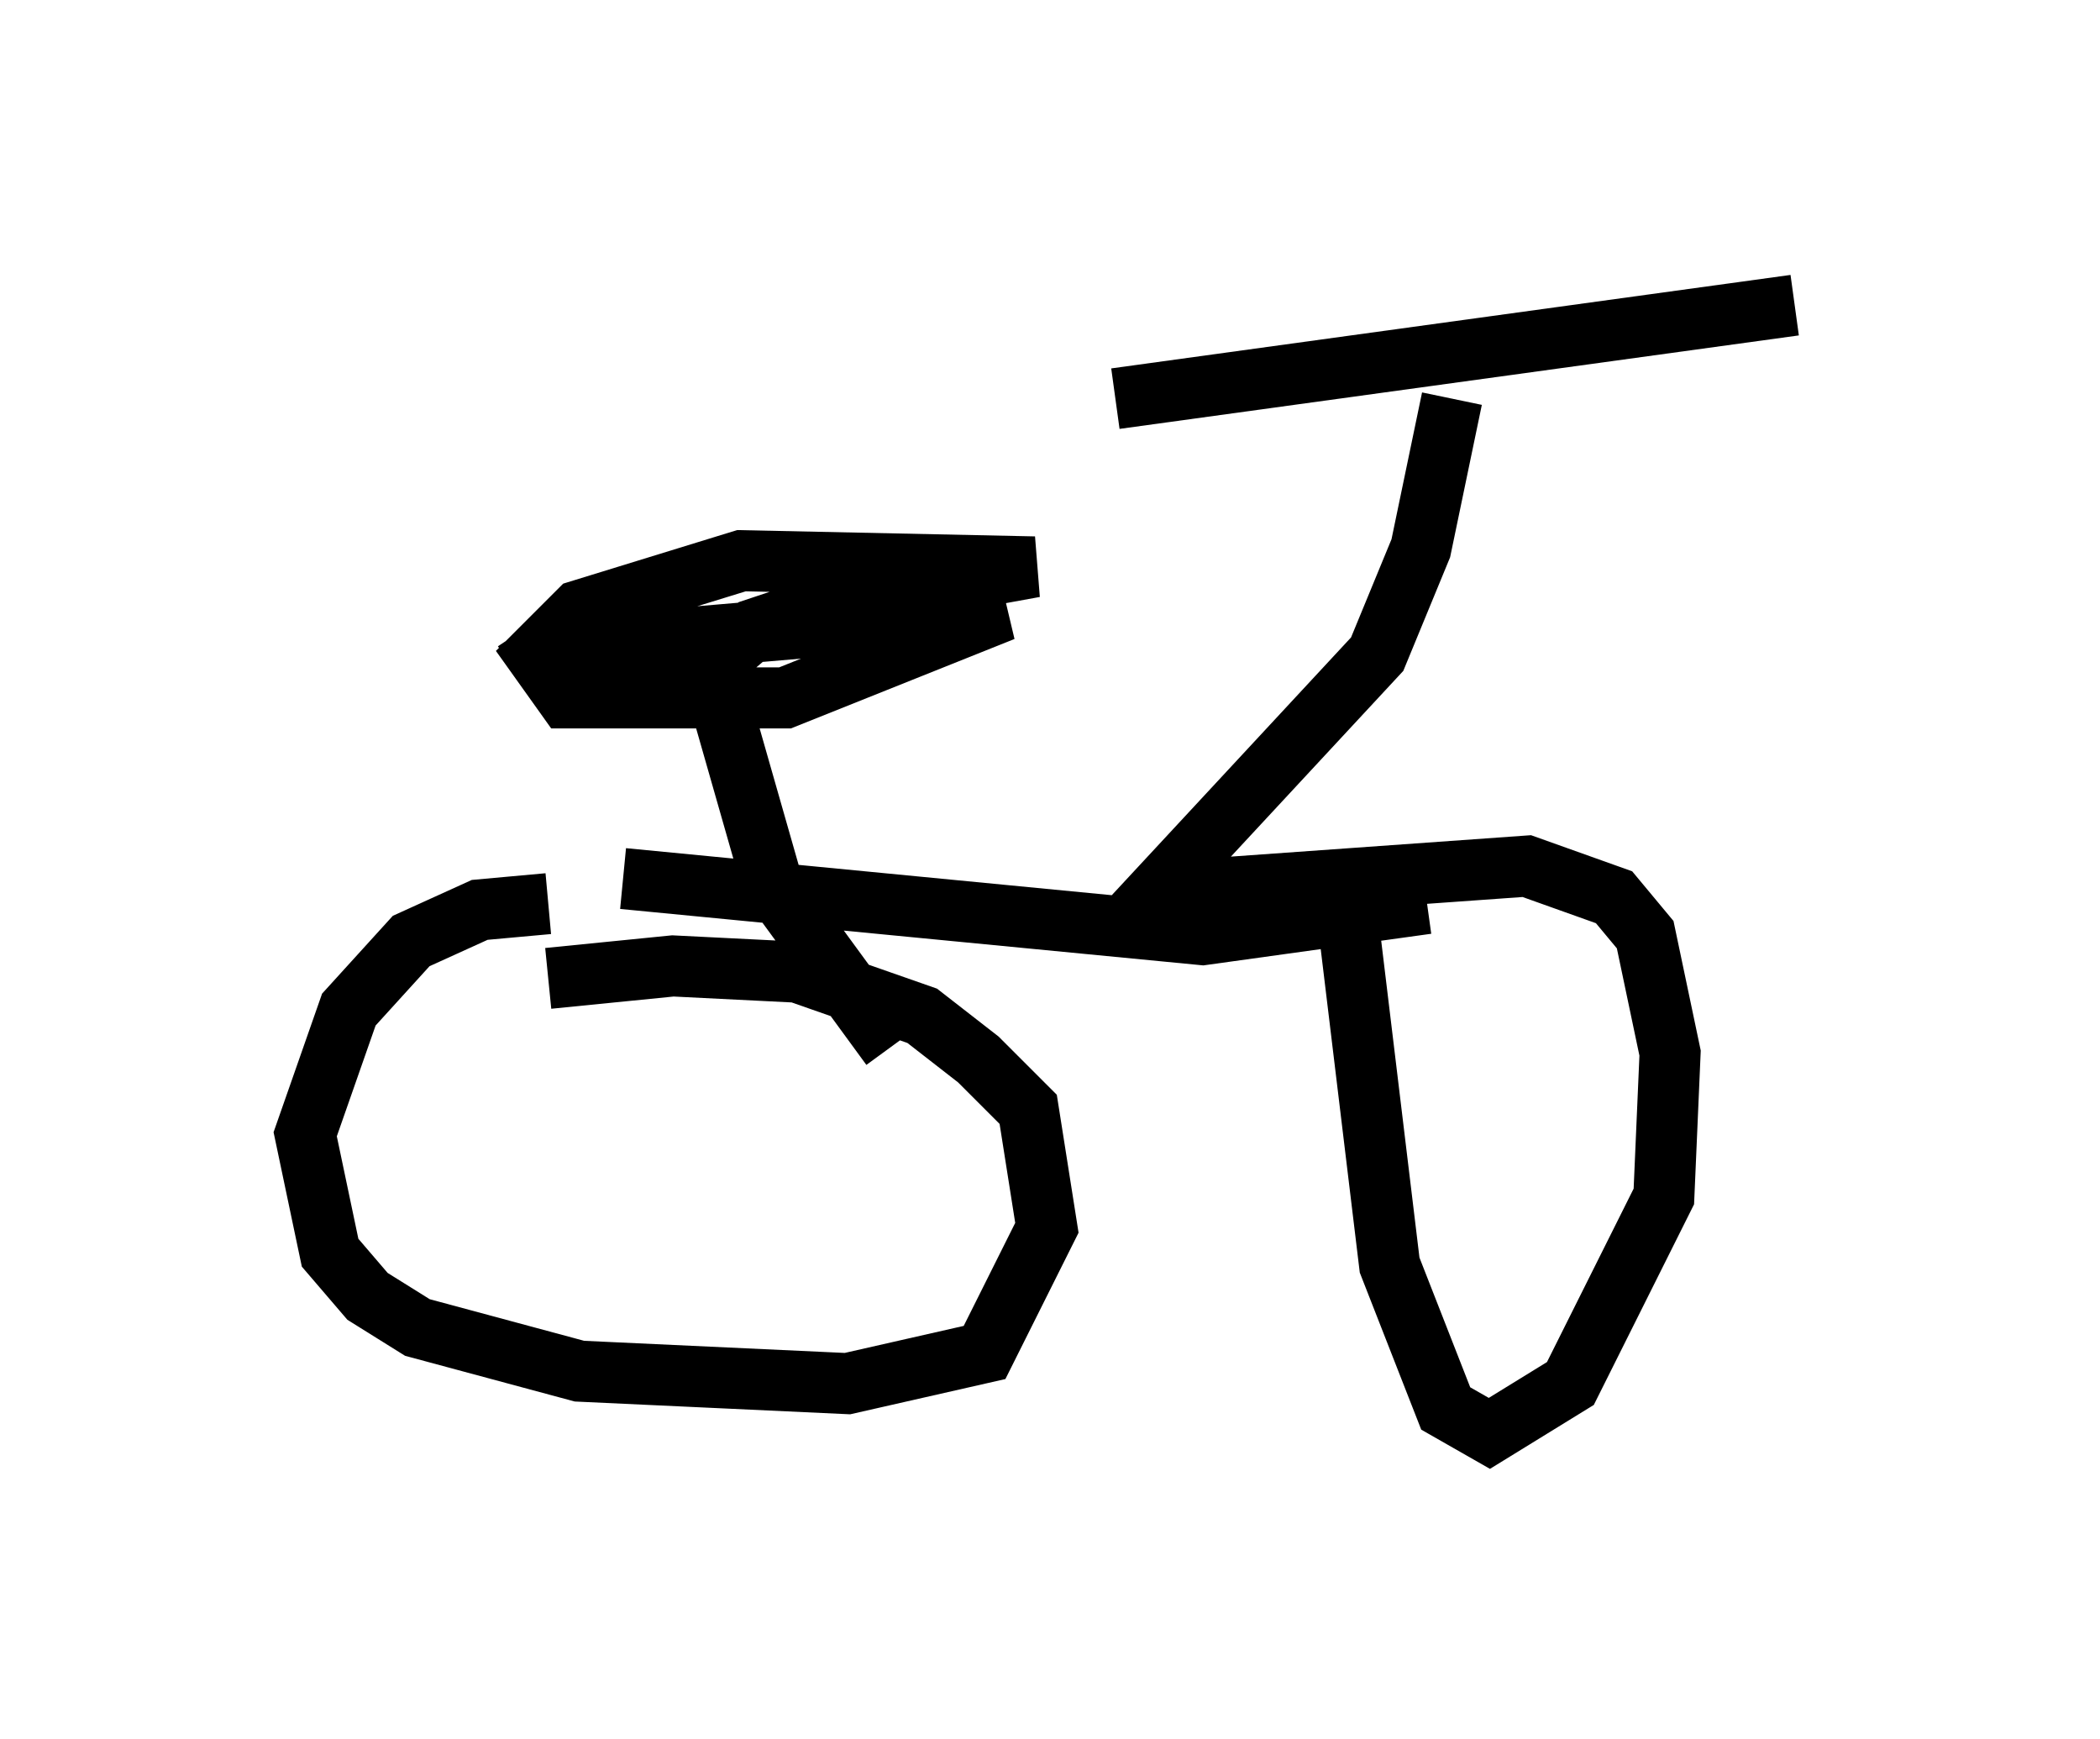 <?xml version="1.0" encoding="utf-8" ?>
<svg baseProfile="full" height="28.477" version="1.1" width="34.398" xmlns="http://www.w3.org/2000/svg" xmlns:ev="http://www.w3.org/2001/xml-events" xmlns:xlink="http://www.w3.org/1999/xlink"><defs /><rect fill="white" height="28.477" width="34.398" x="0" y="0" /><path d="M9.594, 15.208 m-0.613, -0.408 l-1.123, 0.102 -1.123, 0.51 l-1.021, 1.123 -0.715, 2.042 l0.408, 1.94 0.613, 0.715 l0.817, 0.51 2.654, 0.715 l4.39, 0.204 2.246, -0.51 l1.021, -2.042 -0.306, -1.94 l-0.817, -0.817 -0.919, -0.715 l-2.042, -0.715 -2.042, -0.102 l-2.042, 0.204 m13.067, -1.225 l0.715, 5.921 0.919, 2.348 l0.715, 0.408 1.327, -0.817 l1.531, -3.063 0.102, -2.348 l-0.408, -1.94 -0.51, -0.613 l-1.429, -0.51 -5.717, 0.408 m-9.086, -0.204 l9.494, 0.919 3.675, -0.51 m-4.798, 0.204 l3.981, -4.288 0.715, -1.735 l0.51, -2.45 m-5.513, 0.0 l11.127, -1.531 m-14.802, 12.148 l-1.94, -2.654 -1.021, -3.573 l0.715, -0.613 1.225, -0.408 l3.369, -0.613 -4.798, -0.102 l-2.654, 0.817 -0.715, 0.715 l0.51, 0.715 3.573, 0.0 l3.573, -1.429 -7.146, 0.613 l-0.51, 0.0 -0.204, -0.306 " fill="none" stroke="black" stroke-width="1" /></svg>